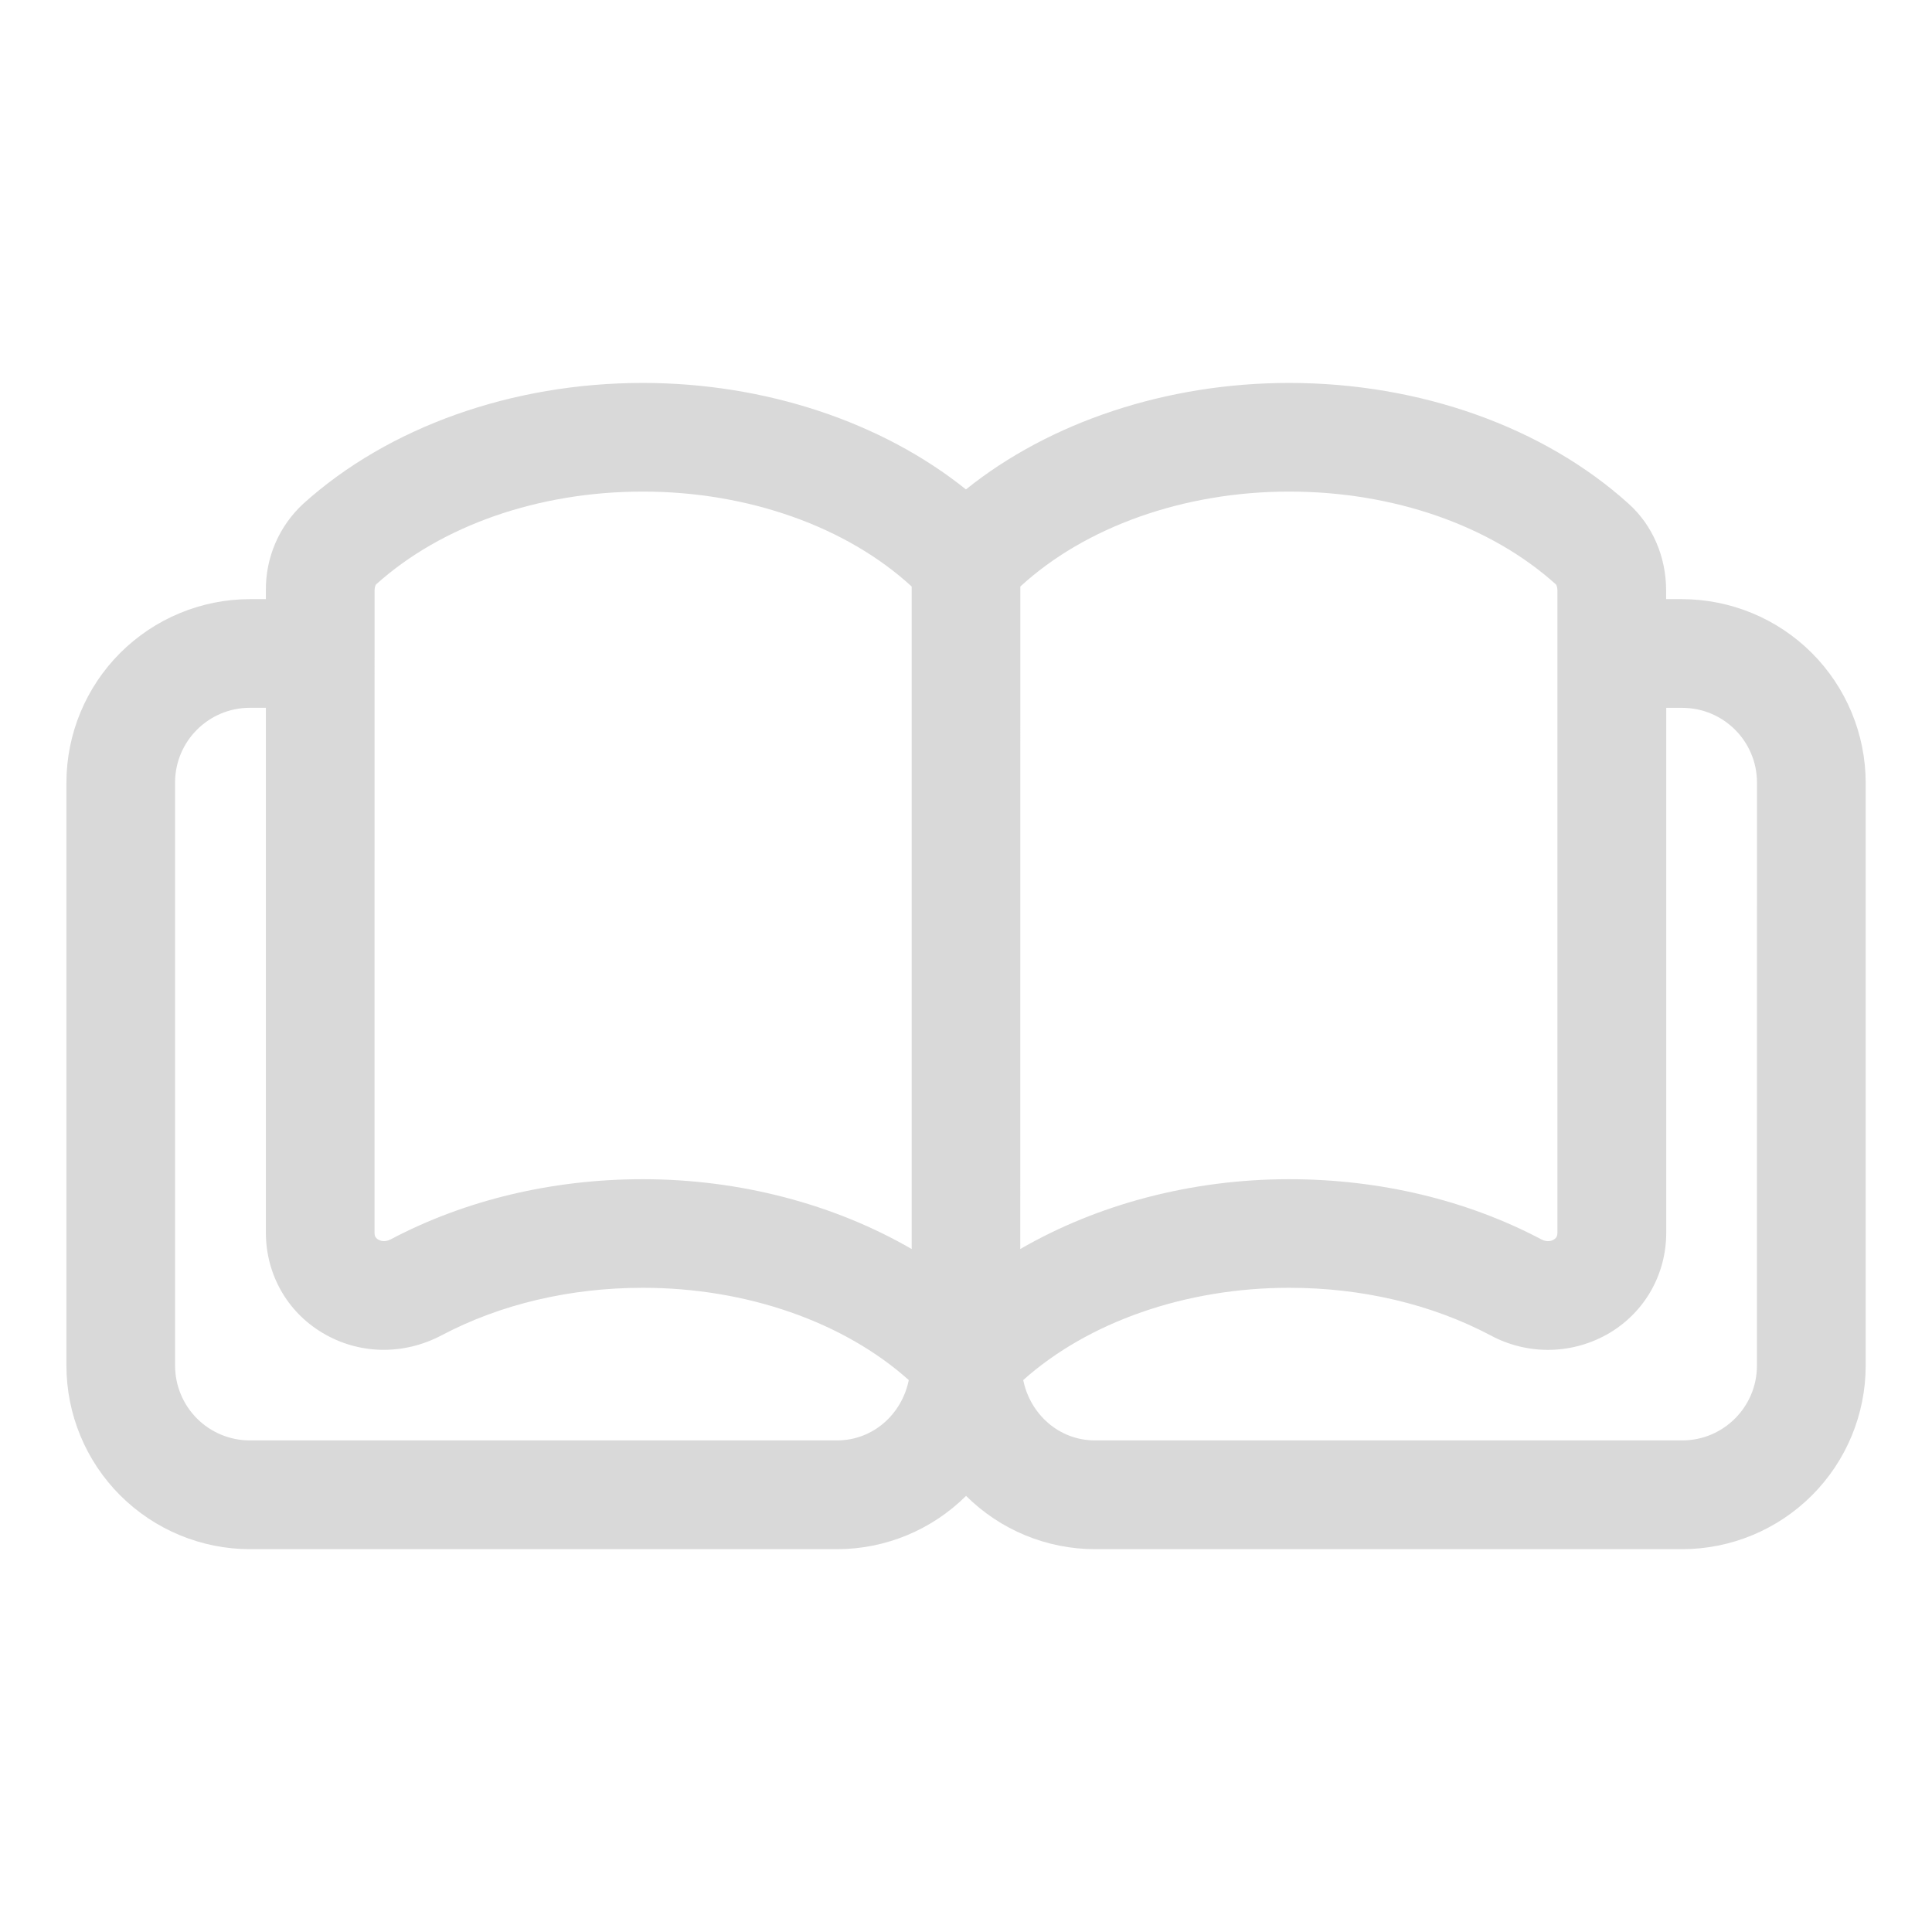 <svg width="34" height="34" viewBox="0 0 34 34" fill="none" xmlns="http://www.w3.org/2000/svg">
<g id="Frame">
<g id="Open_Book">
<path id="Vector" d="M29.603 10.544H29.321V10.39C29.321 9.798 29.081 9.243 28.663 8.867C27.166 7.514 24.987 6.739 22.686 6.739C20.532 6.739 18.474 7.427 16.999 8.613C15.523 7.428 13.466 6.739 11.311 6.739C9.012 6.739 6.834 7.514 5.336 8.866C5.126 9.06 4.959 9.296 4.846 9.558C4.733 9.821 4.676 10.104 4.679 10.39V10.544H4.397C3.541 10.545 2.721 10.886 2.115 11.491C1.51 12.096 1.17 12.916 1.169 13.772V24.035C1.17 24.891 1.51 25.711 2.115 26.316C2.721 26.921 3.541 27.262 4.397 27.263H14.729C15.581 27.263 16.398 26.925 17.001 26.325C17.604 26.925 18.421 27.263 19.273 27.263H29.605C30.461 27.262 31.282 26.921 31.887 26.316C32.492 25.711 32.832 24.891 32.833 24.035V13.772C32.831 12.916 32.49 12.096 31.885 11.491C31.28 10.886 30.459 10.546 29.603 10.544ZM17.956 10.322C19.094 9.275 20.828 8.651 22.688 8.651C24.521 8.651 26.232 9.247 27.383 10.286C27.388 10.291 27.408 10.328 27.408 10.39V21.692C27.408 21.736 27.401 21.781 27.343 21.815C27.314 21.834 27.232 21.868 27.125 21.811C25.813 21.118 24.278 20.752 22.686 20.752C20.963 20.752 19.307 21.198 17.955 21.981L17.956 10.322ZM6.592 10.39C6.592 10.333 6.61 10.296 6.617 10.286C7.769 9.247 9.481 8.651 11.312 8.651C13.171 8.651 14.905 9.274 16.044 10.322V21.981C14.692 21.198 13.036 20.752 11.312 20.752C9.721 20.752 8.187 21.118 6.875 21.811C6.767 21.867 6.686 21.833 6.656 21.815C6.599 21.781 6.591 21.736 6.591 21.692L6.592 10.39ZM14.728 25.349H4.397C4.048 25.349 3.713 25.21 3.467 24.964C3.22 24.717 3.082 24.383 3.081 24.034V13.771C3.081 13.045 3.671 12.456 4.397 12.456H4.679V21.691C4.679 22.421 5.049 23.08 5.67 23.453C6.31 23.838 7.094 23.856 7.77 23.5C8.806 22.952 10.031 22.663 11.312 22.663C13.143 22.663 14.853 23.267 15.993 24.287C15.872 24.887 15.365 25.349 14.728 25.349ZM30.919 24.034C30.919 24.759 30.329 25.349 29.605 25.349H19.272C18.636 25.349 18.129 24.887 18.007 24.287C19.147 23.268 20.857 22.663 22.688 22.663C23.969 22.663 25.194 22.952 26.231 23.5C26.555 23.675 26.919 23.763 27.288 23.755C27.656 23.747 28.015 23.643 28.332 23.454C28.952 23.08 29.323 22.422 29.323 21.692V12.457H29.605C30.331 12.457 30.92 13.046 30.92 13.772L30.919 24.034Z" fill="#D9D9D9"/>
</g>
</g>
</svg>
